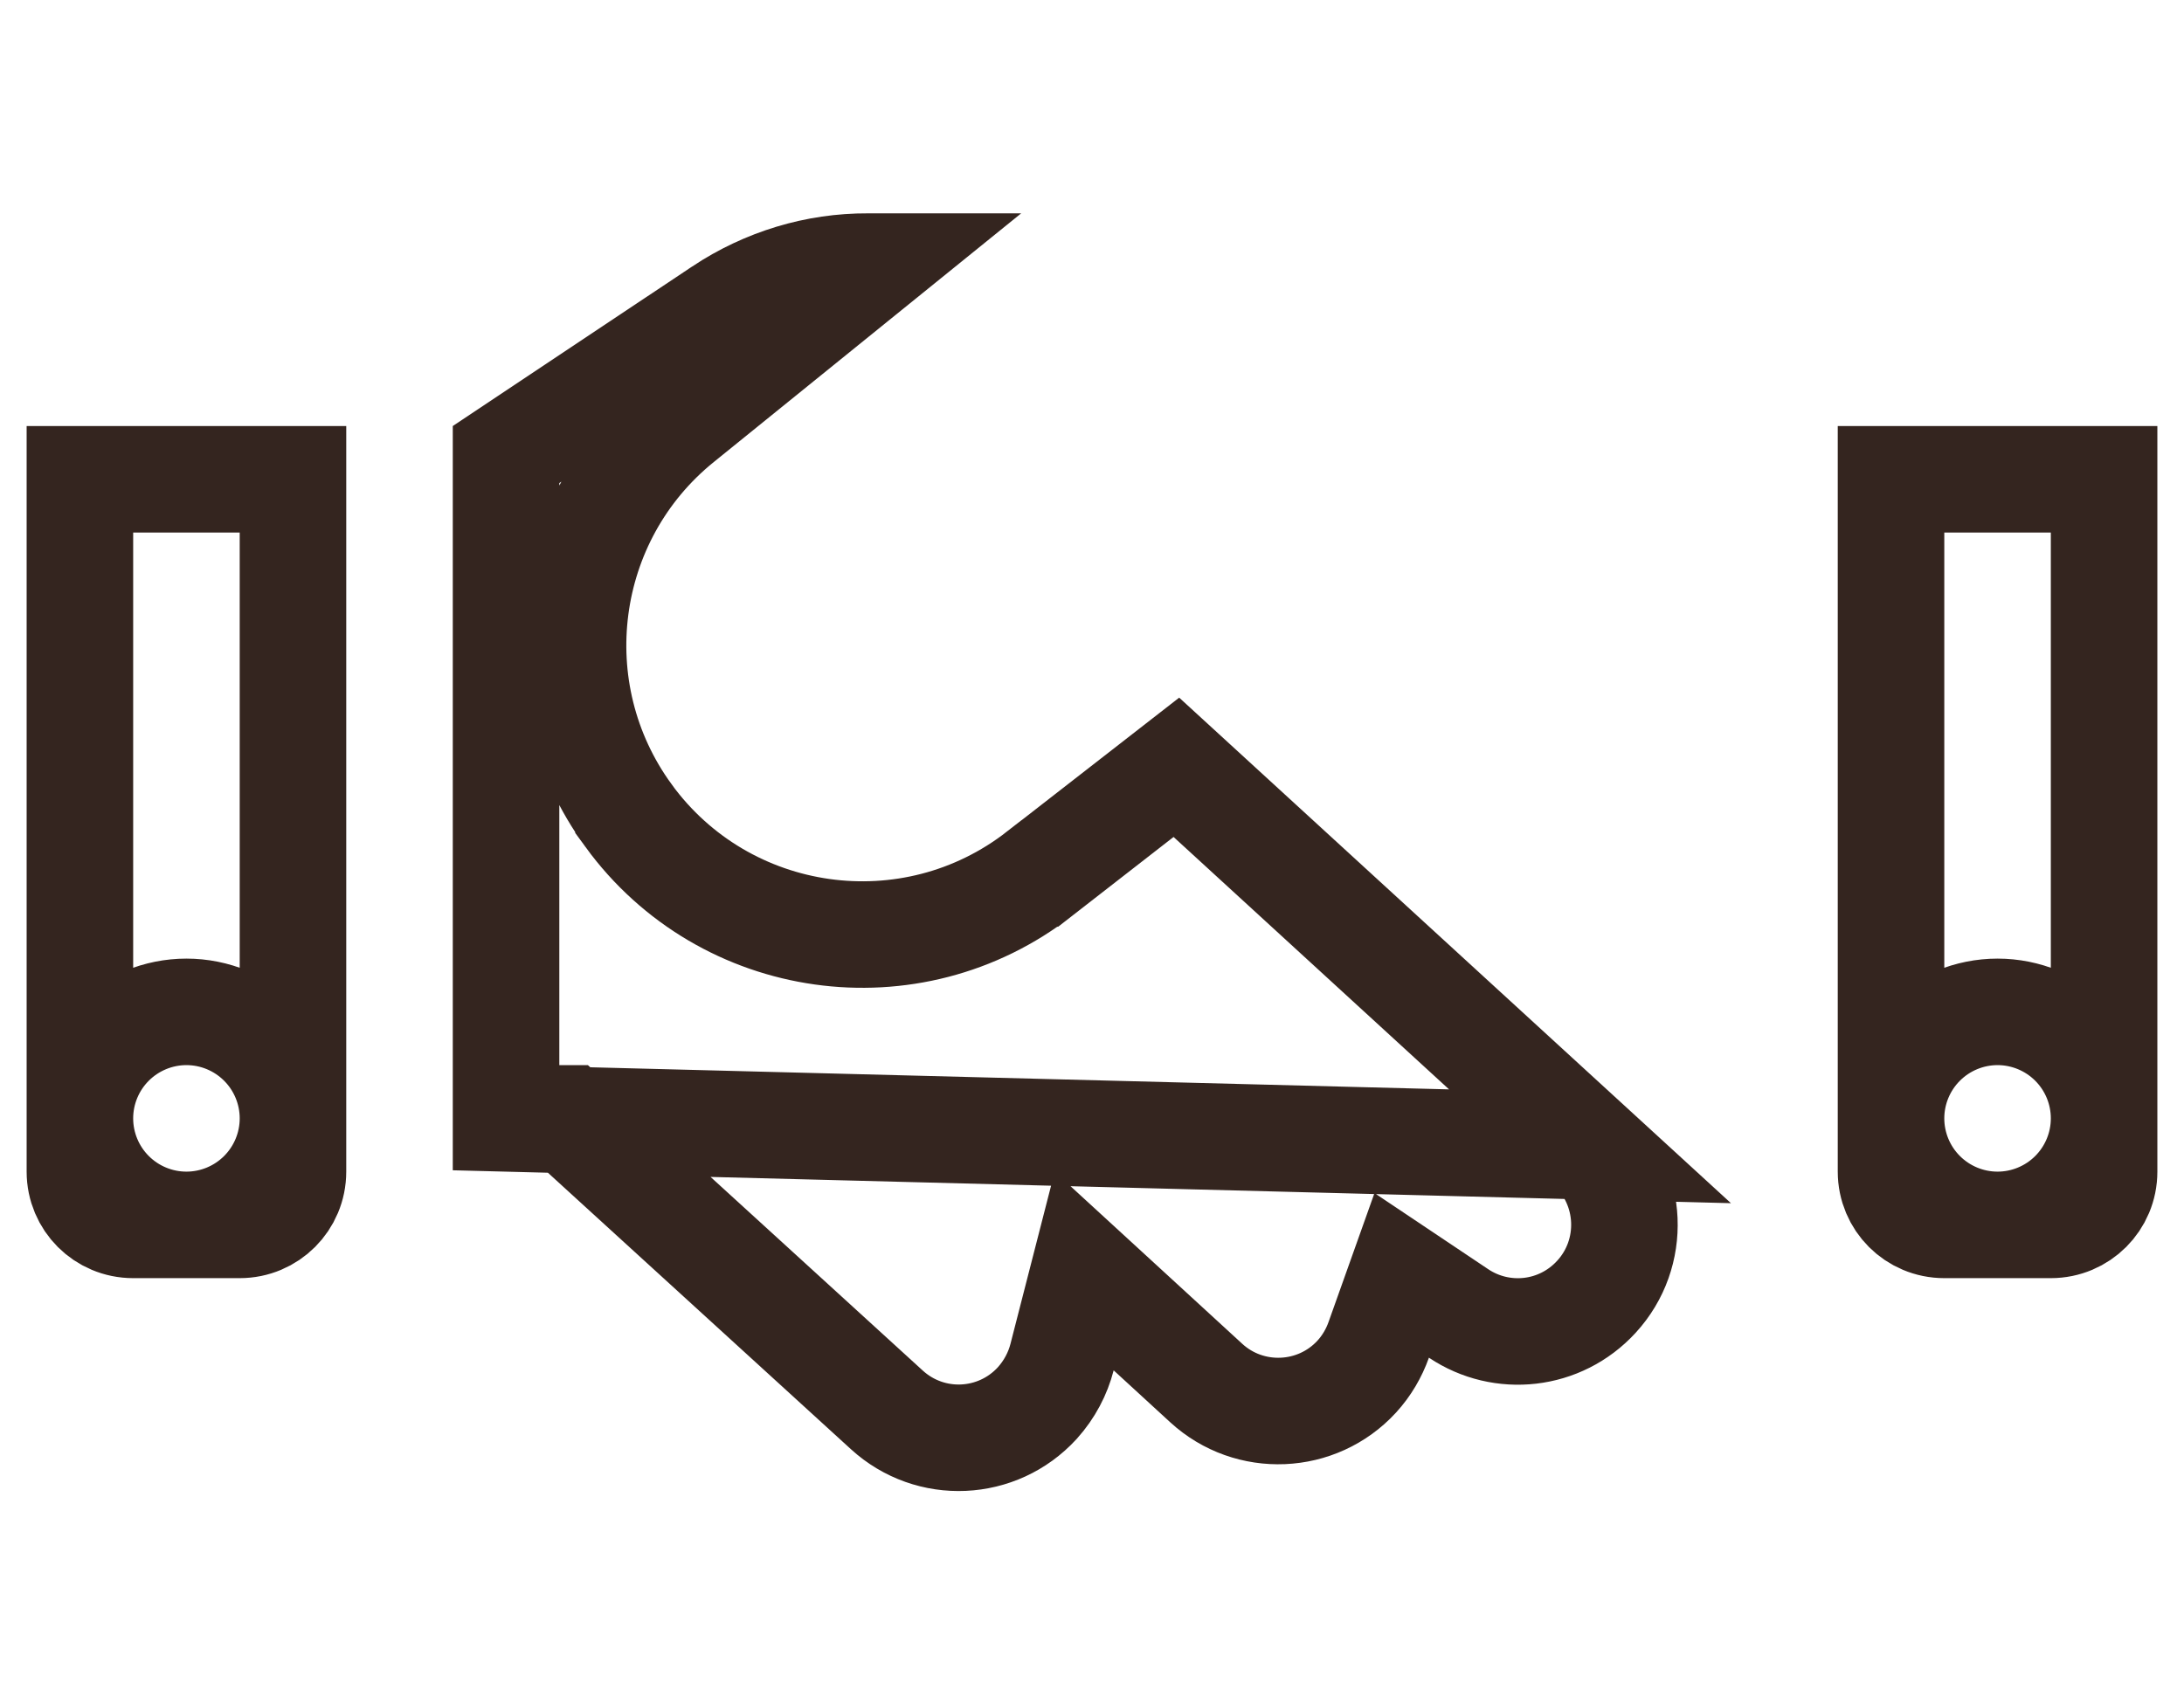 <svg width="41" height="32" viewBox="0 0 41 32" fill="none" xmlns="http://www.w3.org/2000/svg">
<g clip-path="url(#clip0_101_118)">
<path d="M9.5 21H10.262H10.65L10.937 21.261L16.649 26.474L16.649 26.474C17.465 27.219 18.725 27.162 19.472 26.347C19.705 26.088 19.859 25.79 19.938 25.483L20.353 23.866L21.582 24.994L22.645 25.97L22.645 25.97C23.457 26.715 24.724 26.661 25.47 25.849L25.47 25.849C25.655 25.647 25.794 25.409 25.883 25.158L26.314 23.948L27.382 24.663C28.191 25.205 29.289 25.092 29.969 24.35L29.97 24.349C30.715 23.537 30.661 22.27 29.849 21.525L9.5 21ZM9.5 21V8.535L13.552 5.834C13.553 5.833 13.553 5.833 13.553 5.833C14.373 5.29 15.324 5.001 16.295 5.006L16.295 5.006H16.3C16.315 5.006 16.33 5.006 16.345 5.006L12.771 7.898C12.771 7.898 12.771 7.898 12.771 7.898C10.525 9.714 10.097 12.977 11.798 15.313L11.798 15.314C13.605 17.795 17.106 18.287 19.521 16.401C19.521 16.401 19.521 16.401 19.522 16.401L22.084 14.408L29.849 21.524L9.5 21ZM1.5 21V22C1.5 22.554 1.946 23 2.5 23H3.5M1.5 21V9H5.5V21M1.5 21C1.5 20.47 1.711 19.961 2.086 19.586C2.461 19.211 2.97 19 3.5 19C4.03 19 4.539 19.211 4.914 19.586C5.289 19.961 5.5 20.47 5.5 21M1.5 21C1.5 21.53 1.711 22.039 2.086 22.414C2.461 22.789 2.97 23 3.5 23M3.5 23H4.5C5.054 23 5.5 22.554 5.5 22V21M3.5 23C4.03 23 4.539 22.789 4.914 22.414C5.289 22.039 5.5 21.53 5.5 21M35.5 21V22C35.5 22.554 35.946 23 36.5 23H37.5M35.5 21V9H39.5V21M35.5 21C35.5 20.47 35.711 19.961 36.086 19.586C36.461 19.211 36.97 19 37.5 19C38.03 19 38.539 19.211 38.914 19.586C39.289 19.961 39.5 20.47 39.5 21M35.5 21C35.5 21.53 35.711 22.039 36.086 22.414C36.461 22.789 36.97 23 37.5 23M37.5 23H38.5C39.054 23 39.5 22.554 39.5 22V21M37.5 23C38.03 23 38.539 22.789 38.914 22.414C39.289 22.039 39.5 21.53 39.5 21" stroke="#34251F" stroke-width="2"/>
</g>
<defs>
<clipPath id="clip0_101_118">
<rect width="40" height="32" fill="white" transform="translate(0.5)"/>
</clipPath>
</defs>
</svg>
